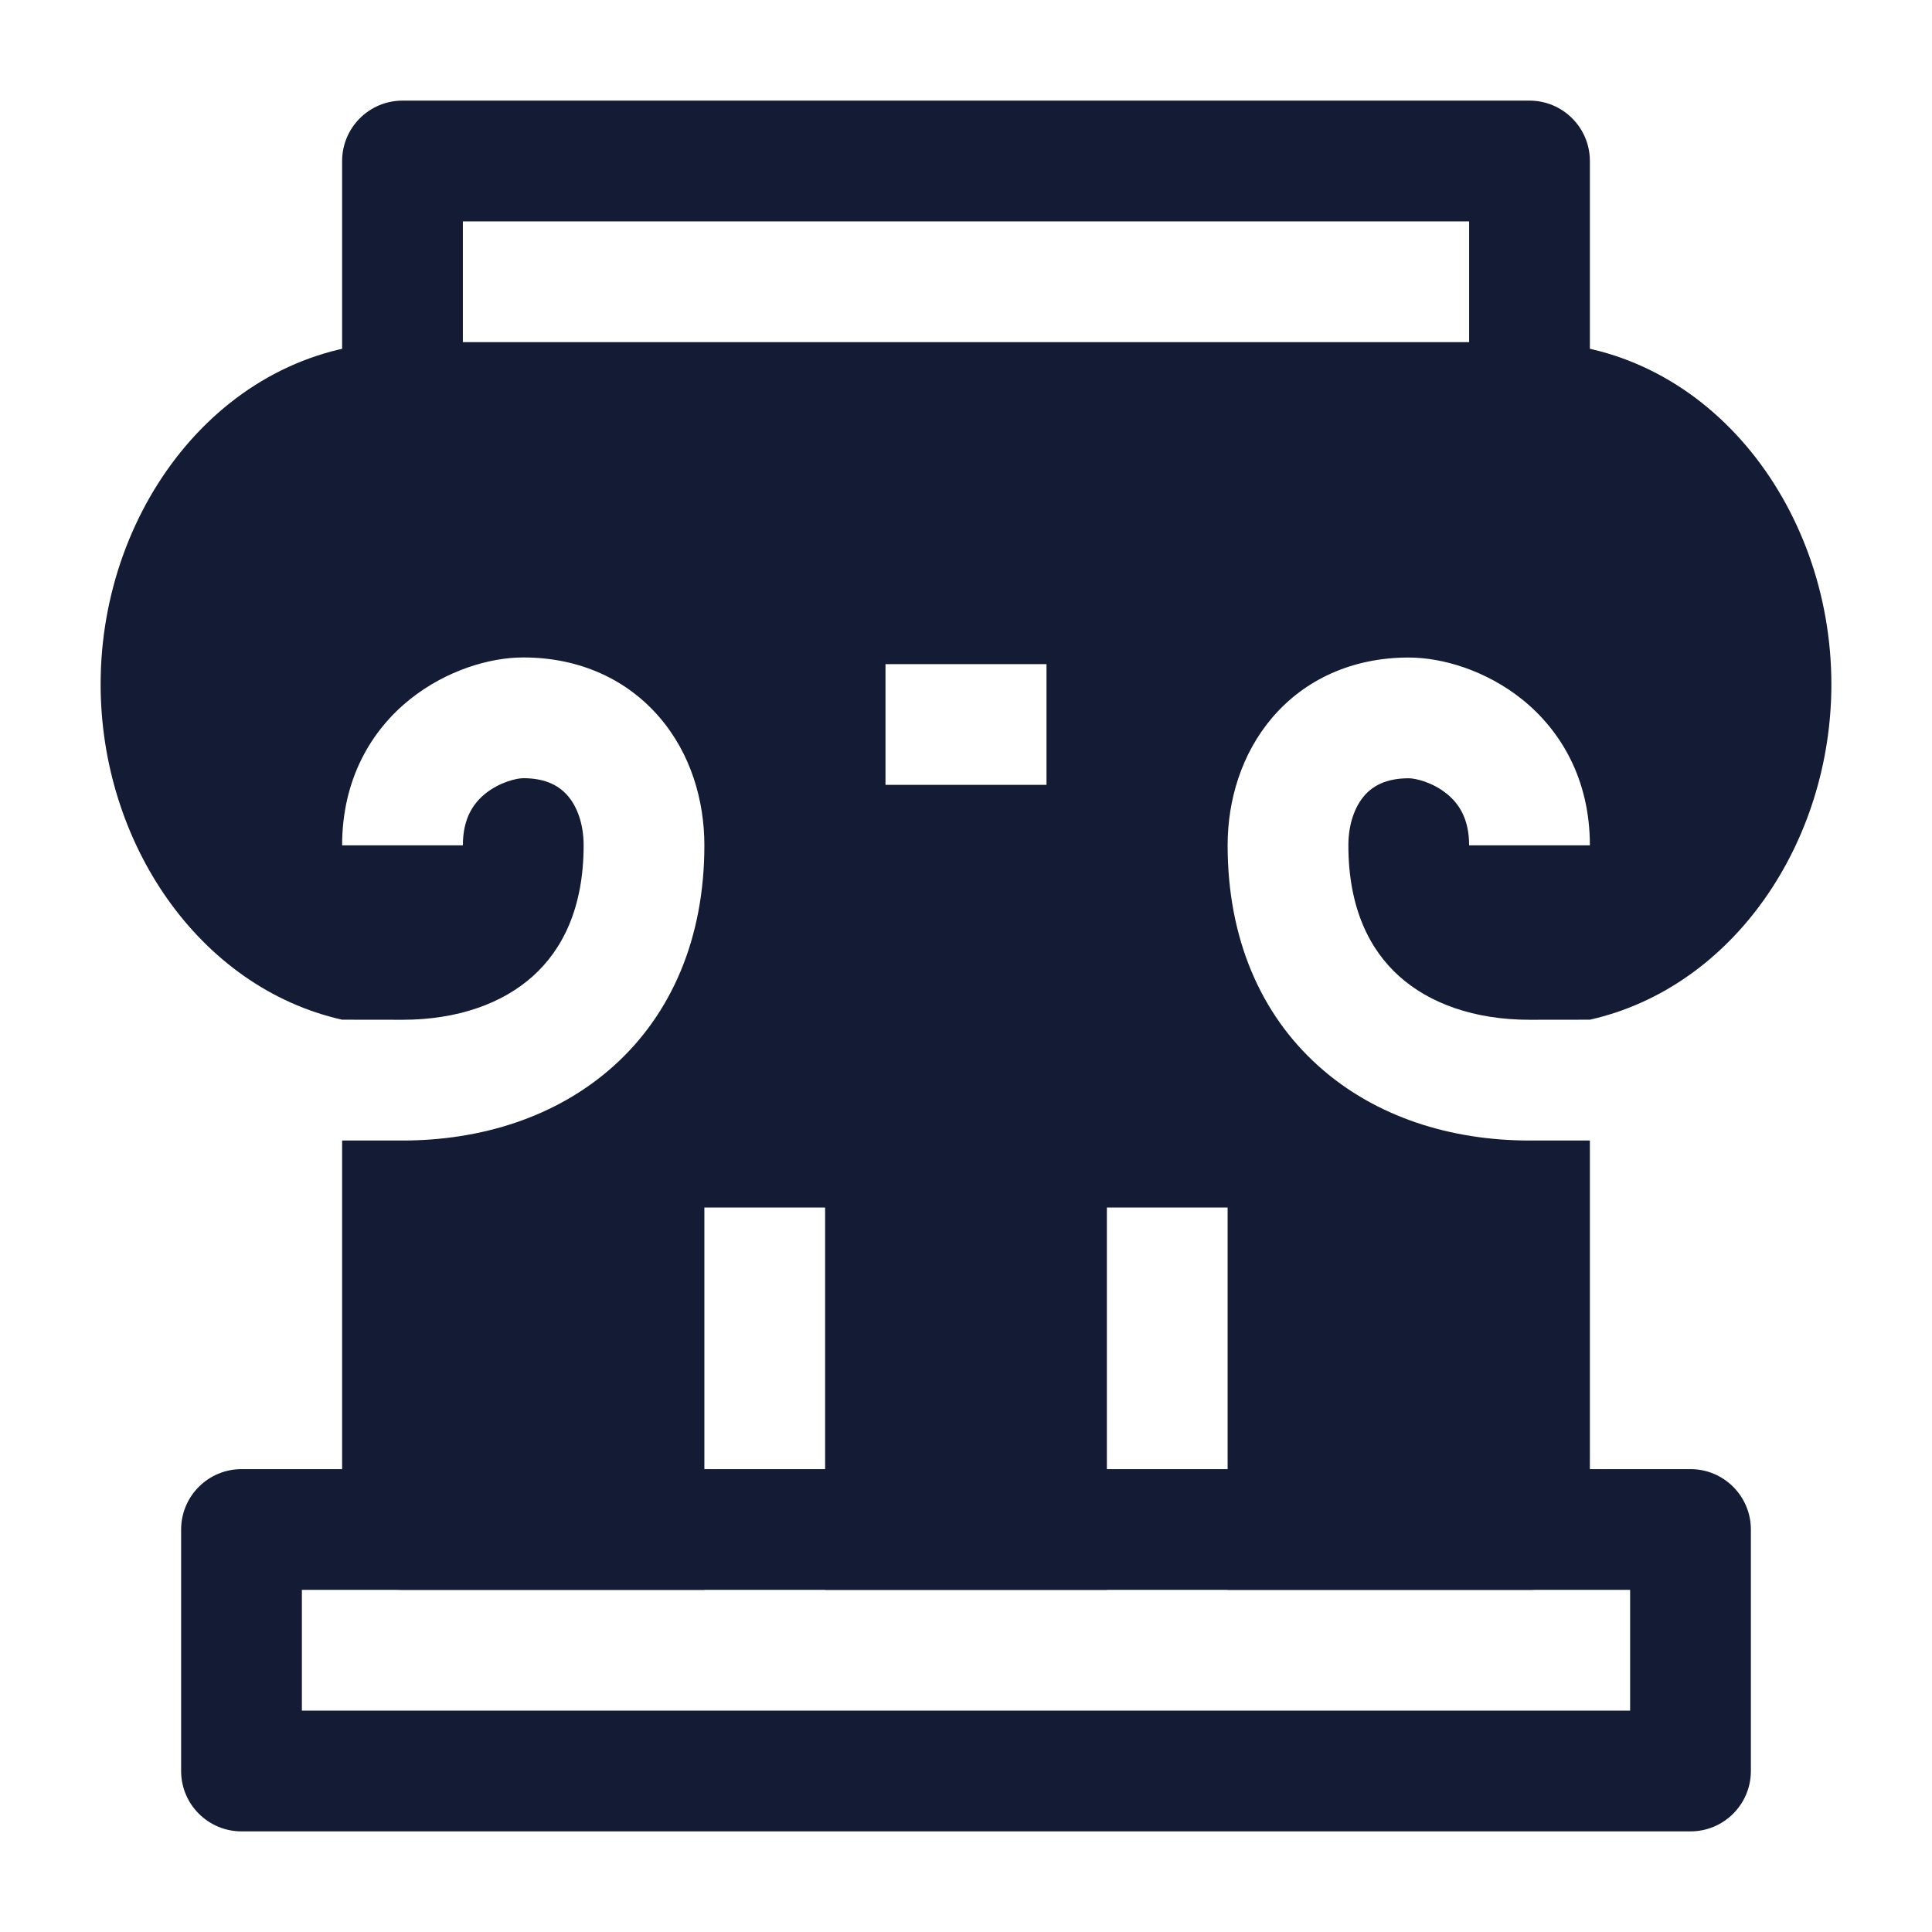 <svg width="24" height="24" viewBox="0 0 24 24" fill="none" xmlns="http://www.w3.org/2000/svg">
<path fill-rule="evenodd" clip-rule="evenodd" d="M2.47 18.47C2.61 18.329 2.801 18.25 3 18.25H21C21.414 18.25 21.75 18.586 21.75 19V22C21.75 22.414 21.414 22.75 21 22.75H3C2.586 22.75 2.25 22.414 2.25 22L2.25 19C2.25 18.801 2.329 18.61 2.47 18.47ZM3.75 19.75L3.75 21.25H20.25V19.75H3.75Z" fill="#141B34"/>
<path fill-rule="evenodd" clip-rule="evenodd" d="M19.75 12.667C21.528 12.267 22.75 10.469 22.75 8.5C22.75 6.265 21.175 4.25 19 4.25H5C2.825 4.25 1.25 6.265 1.25 8.5C1.25 10.469 2.472 12.267 4.25 12.667L5 12.668C5.685 12.668 6.243 12.465 6.62 12.126C6.985 11.798 7.25 11.282 7.25 10.501C7.25 10.232 7.168 10.019 7.054 9.887C6.953 9.769 6.79 9.667 6.5 9.667C6.419 9.667 6.209 9.715 6.031 9.857C5.883 9.976 5.75 10.162 5.75 10.501H4.25C4.25 9.673 4.617 9.067 5.094 8.686C5.541 8.329 6.081 8.167 6.5 8.167C7.204 8.167 7.791 8.443 8.192 8.91C8.58 9.361 8.75 9.941 8.75 10.501C8.75 11.653 8.343 12.595 7.623 13.242C6.914 13.879 5.972 14.168 5 14.168H4.25V19C4.25 19.414 4.586 19.75 5 19.75H8.75L8.75 15H10.25V19.75H13.75V15H15.25V19.75H19C19.414 19.75 19.75 19.414 19.75 19V14.168H19C18.028 14.168 17.086 13.879 16.378 13.242C15.657 12.595 15.25 11.653 15.25 10.501C15.25 9.941 15.421 9.362 15.808 8.91C16.209 8.443 16.796 8.168 17.5 8.168C17.919 8.168 18.459 8.329 18.906 8.686C19.383 9.068 19.75 9.673 19.75 10.501H18.25C18.25 10.163 18.117 9.976 17.969 9.858C17.791 9.715 17.581 9.668 17.5 9.668C17.21 9.668 17.047 9.769 16.946 9.887C16.833 10.019 16.75 10.232 16.75 10.501C16.75 11.282 17.015 11.798 17.38 12.126C17.757 12.465 18.315 12.668 19 12.668L19.75 12.667ZM11 8.25H13V9.75H11V8.25Z" fill="#141B34"/>
<path fill-rule="evenodd" clip-rule="evenodd" d="M4.25 2C4.25 1.586 4.586 1.25 5 1.25H19C19.414 1.25 19.75 1.586 19.75 2V5H18.25V2.75H5.75L5.75 5L4.25 5L4.25 2Z" fill="#141B34"/>
</svg>
